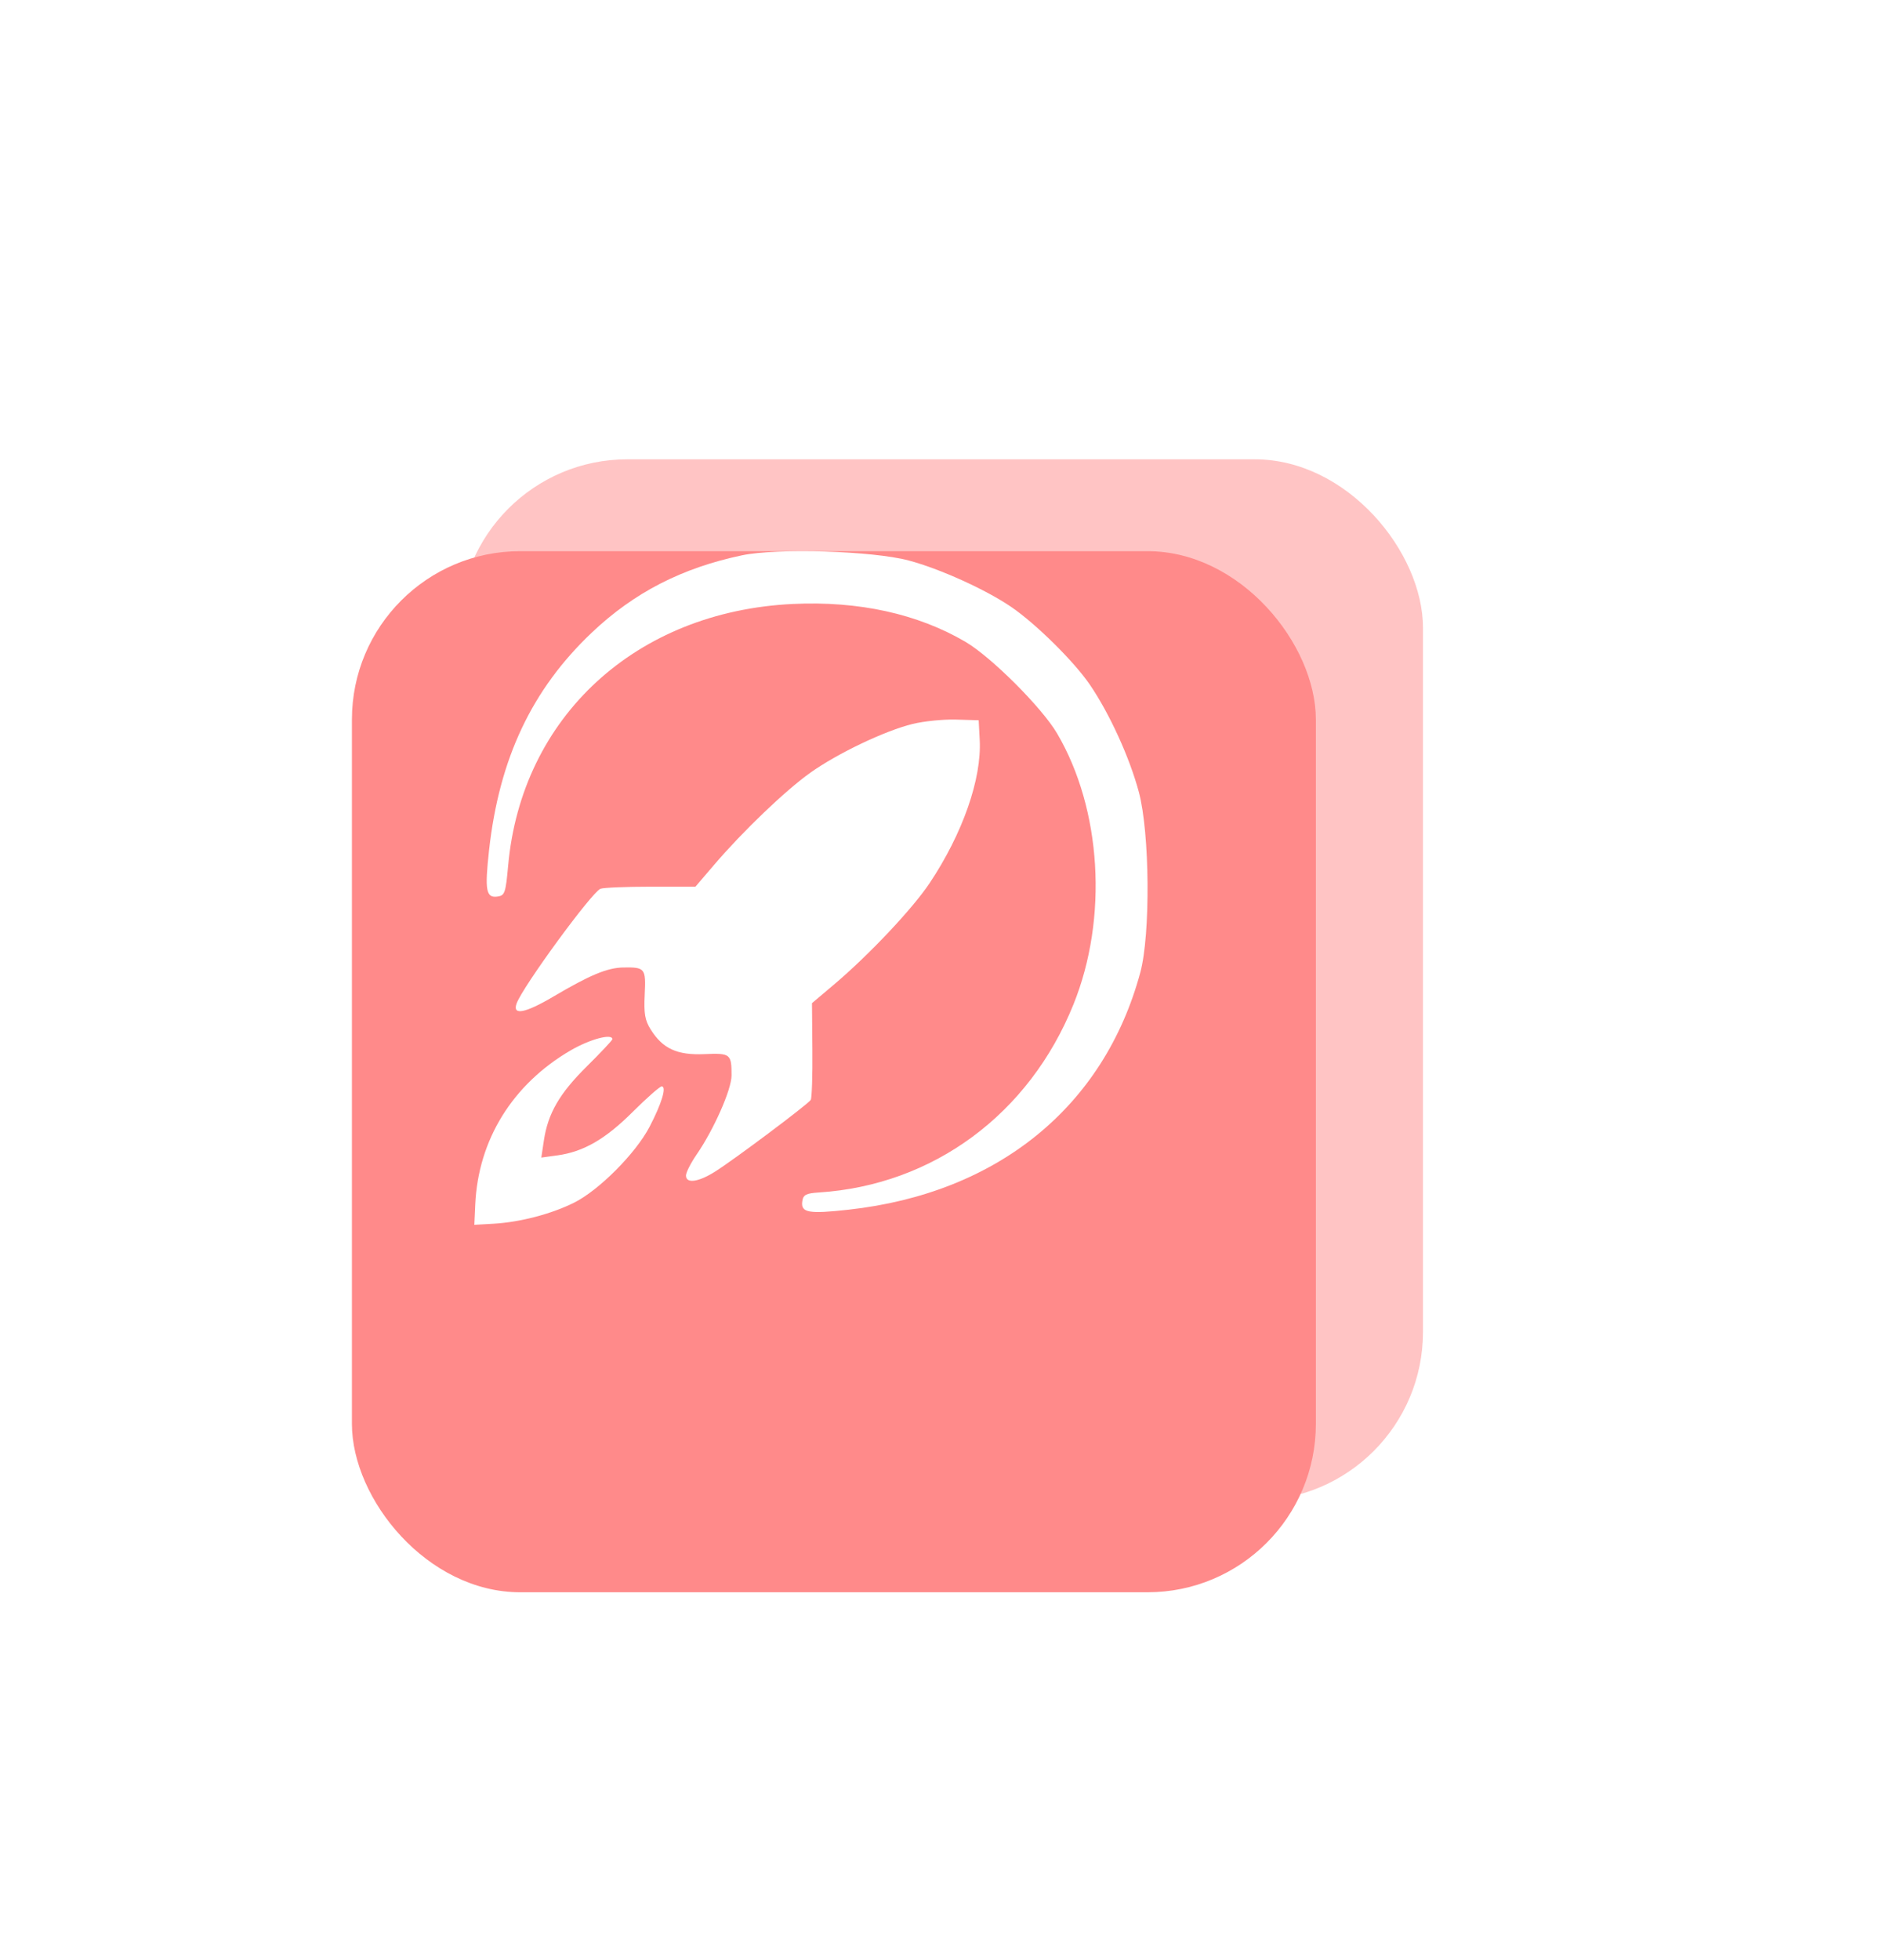 <svg width="123" height="128" viewBox="0 0 123 128" fill="none" xmlns="http://www.w3.org/2000/svg">
<g opacity="0.5" filter="url(#filter0_f_2255_12725)">
<rect x="30" y="30" width="63" height="68" rx="11" fill="#FF8A8A"/>
</g>
<g filter="url(#filter1_dii_2255_12725)">
<rect x="21" y="24" width="63" height="68" rx="11" fill="#FF8A8A"/>
</g>
<path fill-rule="evenodd" clip-rule="evenodd" d="M48.498 36.27C44.566 37.095 41.439 38.703 38.677 41.32C34.758 45.033 32.625 49.548 31.962 55.541C31.672 58.161 31.765 58.666 32.518 58.559C32.992 58.492 33.049 58.323 33.21 56.541C34.085 46.809 41.57 39.935 51.82 39.448C56.117 39.243 59.981 40.092 63.102 41.924C64.79 42.915 68.093 46.215 69.085 47.901C72 52.856 72.431 59.971 70.157 65.604C67.266 72.767 60.998 77.399 53.538 77.886C52.672 77.942 52.496 78.035 52.434 78.463C52.327 79.208 52.839 79.302 55.455 79.012C65.203 77.935 72.153 72.289 74.525 63.521C75.198 61.031 75.146 54.402 74.431 51.735C73.827 49.476 72.512 46.599 71.22 44.707C70.189 43.198 67.691 40.733 66.083 39.638C64.416 38.503 61.411 37.144 59.38 36.606C57.02 35.981 50.79 35.789 48.498 36.27ZM59.643 47.286C57.83 47.731 54.73 49.209 52.95 50.478C51.324 51.637 48.542 54.3 46.675 56.484L45.451 57.914H42.526C40.917 57.914 39.441 57.975 39.246 58.05C38.683 58.266 34.183 64.412 33.767 65.533C33.465 66.345 34.306 66.19 36.171 65.09C38.568 63.675 39.696 63.207 40.748 63.191C42.158 63.169 42.221 63.25 42.136 64.957C42.074 66.201 42.149 66.64 42.528 67.243C43.315 68.497 44.253 68.927 46.034 68.851C47.741 68.778 47.811 68.833 47.811 70.241C47.811 71.161 46.658 73.769 45.524 75.416C45.144 75.969 44.833 76.582 44.833 76.78C44.833 77.322 45.635 77.216 46.727 76.53C47.978 75.744 52.813 72.122 52.987 71.84C53.06 71.722 53.109 70.252 53.094 68.574L53.068 65.522L54.506 64.307C56.8 62.367 59.654 59.34 60.771 57.66C62.919 54.432 64.163 50.872 64.03 48.334L63.962 47.043L62.473 47C61.654 46.976 60.38 47.105 59.643 47.286ZM37.282 68.614C33.495 70.825 31.255 74.445 31.061 78.665L31 80L32.246 79.929C33.973 79.831 36.01 79.302 37.502 78.563C39.135 77.755 41.548 75.334 42.456 73.592C43.254 72.059 43.583 70.96 43.245 70.96C43.123 70.96 42.27 71.71 41.35 72.626C39.566 74.405 38.135 75.23 36.43 75.464L35.378 75.608L35.545 74.495C35.811 72.72 36.564 71.421 38.353 69.651C39.271 68.743 40.022 67.944 40.022 67.877C40.022 67.48 38.542 67.878 37.282 68.614Z" fill="white"/>
<defs>
<filter id="filter0_f_2255_12725" x="0" y="0" width="123" height="128" filterUnits="userSpaceOnUse" color-interpolation-filters="sRGB">
<feFlood flood-opacity="0" result="BackgroundImageFix"/>
<feBlend mode="normal" in="SourceGraphic" in2="BackgroundImageFix" result="shape"/>
<feGaussianBlur stdDeviation="15" result="effect1_foregroundBlur_2255_12725"/>
</filter>
<filter id="filter1_dii_2255_12725" x="5" y="18" width="95" height="100" filterUnits="userSpaceOnUse" color-interpolation-filters="sRGB">
<feFlood flood-opacity="0" result="BackgroundImageFix"/>
<feColorMatrix in="SourceAlpha" type="matrix" values="0 0 0 0 0 0 0 0 0 0 0 0 0 0 0 0 0 0 127 0" result="hardAlpha"/>
<feMorphology radius="4" operator="erode" in="SourceAlpha" result="effect1_dropShadow_2255_12725"/>
<feOffset dy="10"/>
<feGaussianBlur stdDeviation="10"/>
<feColorMatrix type="matrix" values="0 0 0 0 0.916 0 0 0 0 0.921 0 0 0 0 0.928 0 0 0 1 0"/>
<feBlend mode="multiply" in2="BackgroundImageFix" result="effect1_dropShadow_2255_12725"/>
<feBlend mode="normal" in="SourceGraphic" in2="effect1_dropShadow_2255_12725" result="shape"/>
<feColorMatrix in="SourceAlpha" type="matrix" values="0 0 0 0 0 0 0 0 0 0 0 0 0 0 0 0 0 0 127 0" result="hardAlpha"/>
<feOffset/>
<feGaussianBlur stdDeviation="2"/>
<feComposite in2="hardAlpha" operator="arithmetic" k2="-1" k3="1"/>
<feColorMatrix type="matrix" values="0 0 0 0 0.625 0 0 0 0 0.631 0 0 0 0 0.658 0 0 0 1 0"/>
<feBlend mode="color-burn" in2="shape" result="effect2_innerShadow_2255_12725"/>
<feColorMatrix in="SourceAlpha" type="matrix" values="0 0 0 0 0 0 0 0 0 0 0 0 0 0 0 0 0 0 127 0" result="hardAlpha"/>
<feOffset dx="2" dy="2"/>
<feGaussianBlur stdDeviation="1"/>
<feComposite in2="hardAlpha" operator="arithmetic" k2="-1" k3="1"/>
<feColorMatrix type="matrix" values="0 0 0 0 1 0 0 0 0 1 0 0 0 0 1 0 0 0 0.3 0"/>
<feBlend mode="normal" in2="effect2_innerShadow_2255_12725" result="effect3_innerShadow_2255_12725"/>
</filter>
</defs>
</svg>
